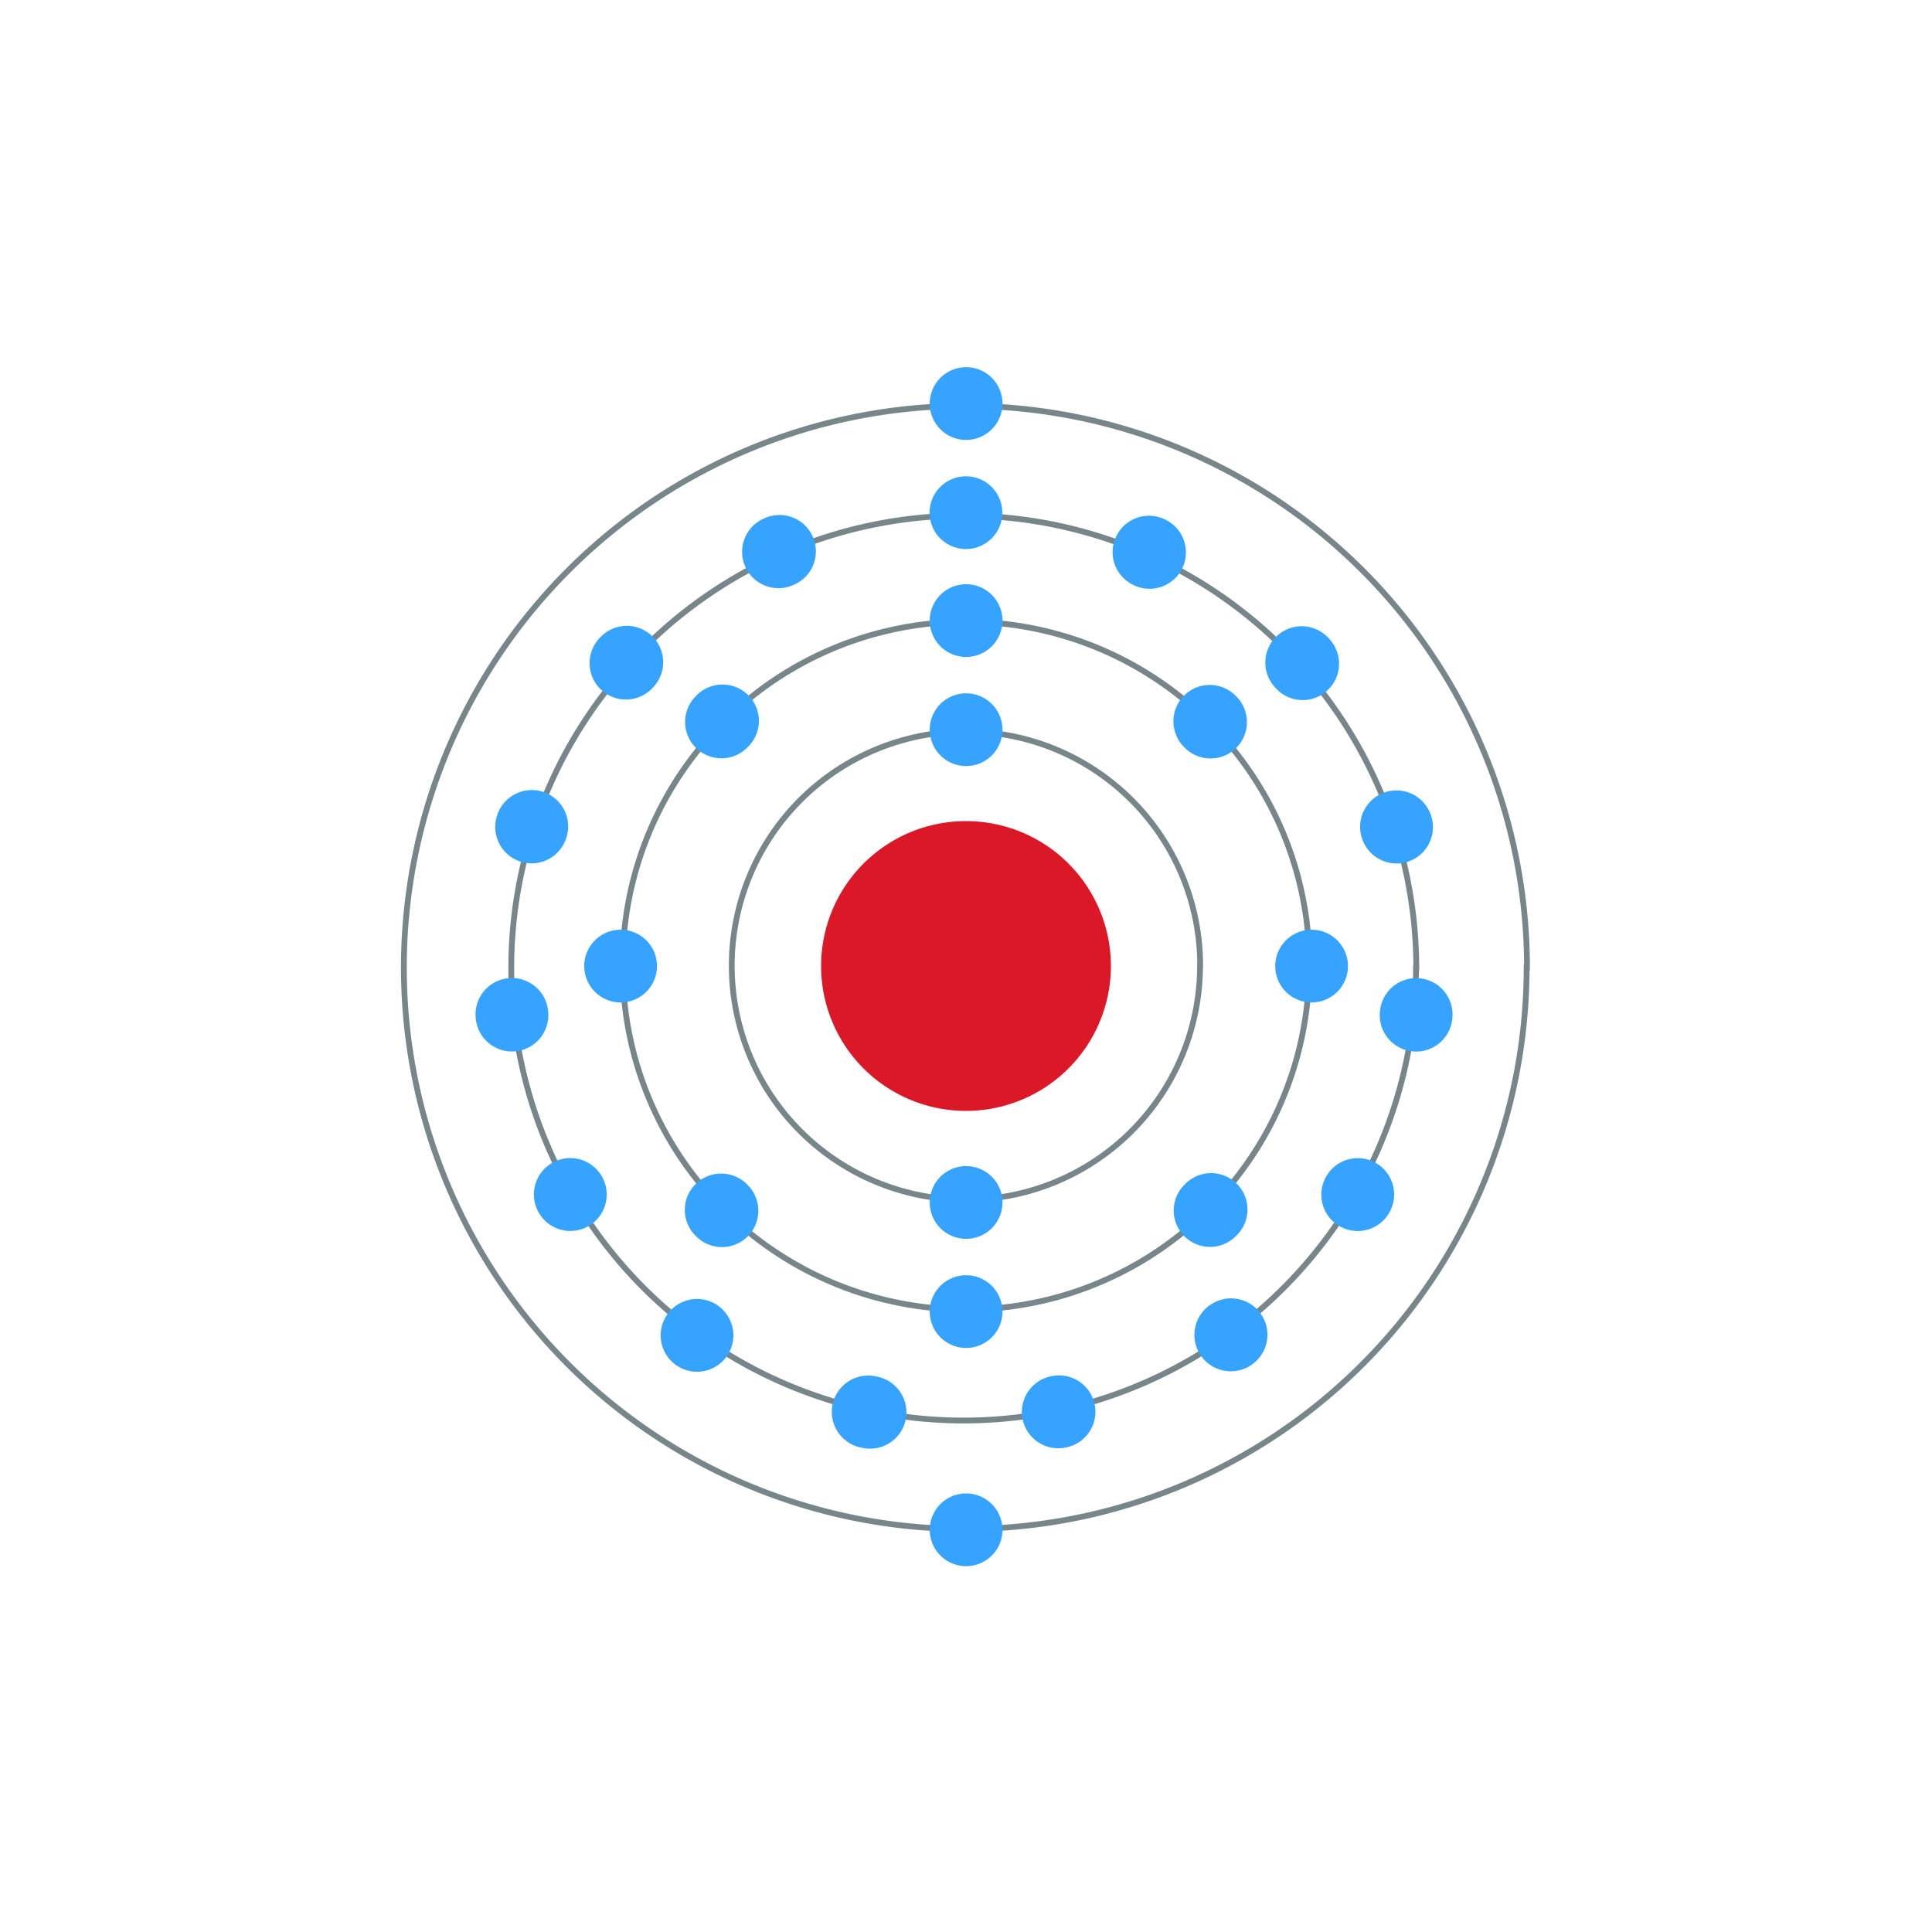 <?xml version="1.0" encoding="UTF-8" standalone="no"?>
<svg
   version="1.1"
   preserveAspectRatio="xMidYMid"
   zoomAndPan="magnify"
   id="Electron shell Ununoctium"
   viewBox="-1000 -1000 500 500"
   width="500"
   height="500"
   xmlns="http://www.w3.org/2000/svg"
   xmlns:svg="http://www.w3.org/2000/svg"
   xmlns:rdf="http://www.w3.org/1999/02/22-rdf-syntax-ns#"
   xmlns:cc="http://creativecommons.org/ns#"
   xmlns:dc="http://purl.org/dc/elements/1.1/">
  <desc
     id="element_description">118 Uuo (Ununoctium) Legend_color:#e8e8e8</desc>
  <desc
     id="element_electron_configuration">2,8,18,32,32,18,8</desc>
  <defs
     id="defs4107">
    <circle
       id="electron"
       fill="#77868b"
       stroke="none"
       r="30"
       cx="0"
       cy="0" />
  </defs>
  <path
     fill="#c0ffff"
     stroke="#000000"
     stroke-width="0.709"
     stroke-miterlimit="0"
     d="m -712.5,-750 a 37.5,37.5 0 1 1 -75,0 37.5,37.5 0 1 1 75,0 z"
     id="nucleus"
     style="display:inline;fill:#db1828;fill-opacity:1;stroke:none;stroke-width:0;stroke-dasharray:none" />
  <path
     id="orbit"
     style="display:inline;fill:none;fill-opacity:1;stroke:#77868b;stroke-width:1.5;stroke-dasharray:none;stroke-opacity:1"
     d="m -689.432,-750.086 a 60.594,60.587 0 1 1 -121.188,0 60.613,60.606 0 1 1 121.226,0 z m 28.242,-4.7e-4 a 88.833,88.688 0 1 1 -177.665,0 88.861,88.716 0 1 1 177.721,0 z m 27.649,0.638 a 117.071,117.078 0 1 1 -234.143,0 117.108,117.115 0 1 1 234.217,0 z m 28.631,-0.153 a 145.284,145.31 0 1 1 -290.568,0 145.33,145.356 0 1 1 290.66,0 z" />
  <path
     id="27-Co"
     style="display:inline;fill:#36a4ff;fill-opacity:1;stroke:none;stroke-width:0;stroke-dasharray:none;stroke-opacity:1"
     d="m -750.012,-857.909 a 9.412,9.412 0 1 1 0,-18.824 9.412,9.412 0 1 1 0,18.824 z m -44.559,9.259 a 9.412,9.412 0 1 1 -7.652,-17.196 9.412,9.412 0 1 1 7.652,17.196 z m -36.347,26.471 a 9.412,9.412 0 1 1 -13.986,-12.596 9.412,9.412 0 1 1 13.986,12.593 z m -22.528,39.036 a 9.412,9.412 0 1 1 -17.902,-5.817 9.412,9.412 0 1 1 17.902,5.817 z m -4.706,44.782 a 9.412,9.412 0 1 1 -18.72,1.967 9.412,9.412 0 1 1 18.72,-1.967 z m 13.897,42.796 a 9.412,9.412 0 1 1 -16.302,9.412 9.412,9.412 0 1 1 16.302,-9.412 z m 30.177,33.54 a 9.413,9.413 0 1 1 -11.069,15.229 9.417,9.417 0 1 1 11.083,-15.229 z m 41.048,18.29 a 9.412,9.412 0 1 1 -3.913,18.41 9.412,9.412 0 1 1 3.915,-18.4 z m 44.954,-0.064 a 9.412,9.412 0 1 1 3.915,18.408 9.412,9.412 0 1 1 -3.93,-18.41 z m 41.142,-18.384 a 9.412,9.412 0 1 1 11.066,15.229 9.421,9.421 0 1 1 -11.069,-15.247 z m 30.161,-33.366 a 9.412,9.412 0 1 1 16.302,9.412 9.412,9.412 0 1 1 -16.302,-9.412 z m 13.911,-42.801 a 9.412,9.412 0 1 1 18.72,1.969 9.412,9.412 0 1 1 -18.72,-1.967 z m -4.678,-44.754 a 9.412,9.412 0 1 1 17.902,-5.819 9.412,9.412 0 1 1 -17.902,5.817 z m -22.448,-38.973 a 9.412,9.412 0 1 1 13.986,-12.593 9.412,9.412 0 1 1 -13.986,12.593 z m -36.413,-26.401 a 9.413,9.413 0 1 1 7.652,-17.2 9.417,9.417 0 1 1 -7.671,17.2 z m -43.571,-37.669 a 9.412,9.412 0 1 1 0,-18.824 9.412,9.412 0 1 1 0,18.824 z m 0,291.472 a 9.412,9.412 0 1 1 0,-18.824 9.412,9.412 0 1 1 0,18.824 z m -80.002,-155.304 a 9.412,9.412 0 1 1 -18.824,0 9.412,9.412 0 1 1 18.824,0 z m 178.828,0 a 9.412,9.412 0 1 1 -18.824,0 9.412,9.412 0 1 1 18.824,0 z m -98.826,-80.002 a 9.412,9.412 0 1 1 0,-18.824 9.412,9.412 0 1 1 0,18.824 z m 0,178.828 a 9.412,9.412 0 1 1 0,-18.824 9.412,9.412 0 1 1 0,18.824 z m -56.632,-42.272 a 9.412,9.412 0 1 1 -13.309,13.309 9.412,9.412 0 1 1 13.309,-13.309 z m 126.45,-126.45 a 9.412,9.412 0 1 1 -13.309,13.309 9.412,9.412 0 1 1 13.309,-13.309 z m -126.373,13.264 a 9.412,9.412 0 1 1 -13.309,-13.309 9.412,9.412 0 1 1 13.294,13.318 z m 126.45,126.45 a 9.412,9.412 0 1 1 -13.309,-13.309 9.412,9.412 0 1 1 13.294,13.318 z m -69.896,-121.584 a 9.412,9.412 0 1 1 0,-18.824 9.412,9.412 0 1 1 0,18.824 z m 0,122.356 a 9.412,9.412 0 1 1 0,-18.824 9.412,9.412 0 1 1 0,18.824 z" />
</svg>
